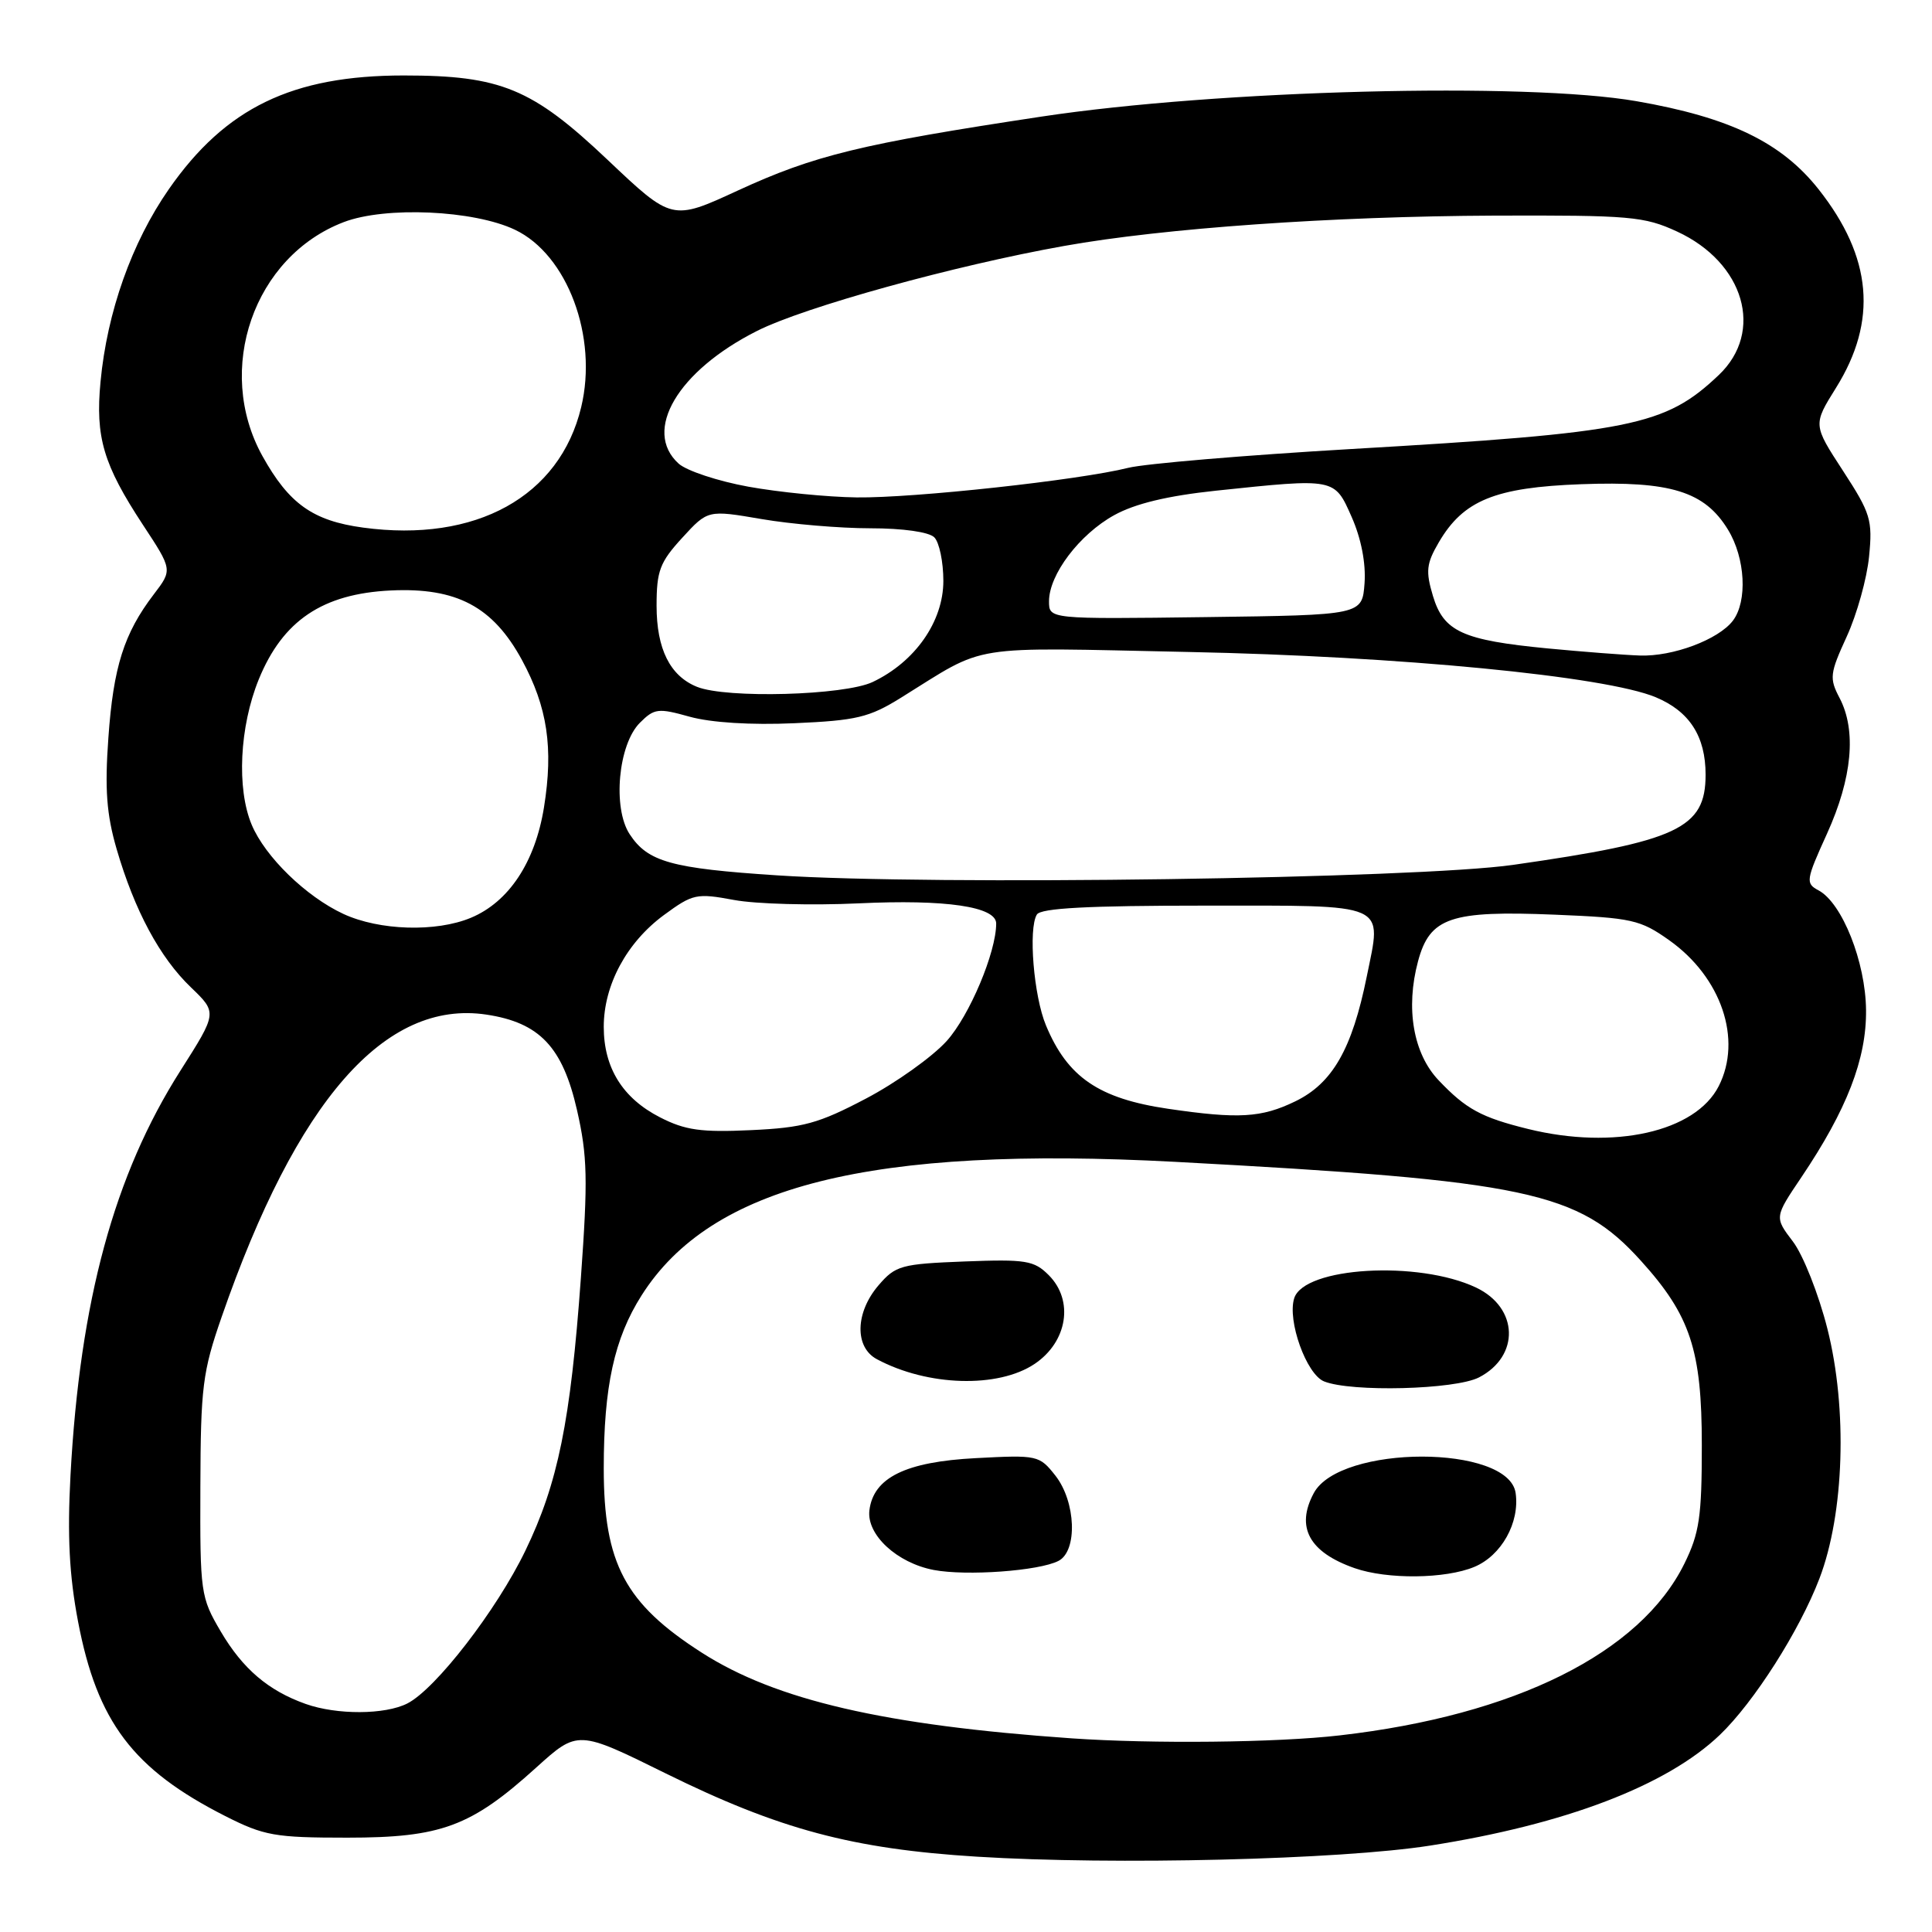 <?xml version="1.0" encoding="UTF-8" standalone="no"?>
<!DOCTYPE svg PUBLIC "-//W3C//DTD SVG 1.1//EN" "http://www.w3.org/Graphics/SVG/1.1/DTD/svg11.dtd" >
<svg xmlns="http://www.w3.org/2000/svg" xmlns:xlink="http://www.w3.org/1999/xlink" version="1.1" viewBox="0 0 256 256">
 <g >
 <path fill="currentColor"
d=" M 189.50 244.55 C 207.42 241.74 220.86 236.61 227.89 229.88 C 232.41 225.55 238.44 216.09 241.09 209.15 C 244.38 200.53 244.82 186.68 242.14 176.07 C 240.98 171.48 238.92 166.28 237.57 164.51 C 235.12 161.29 235.12 161.29 238.68 156.01 C 244.72 147.04 247.33 140.31 247.26 133.84 C 247.20 127.47 244.10 119.66 240.97 117.98 C 239.22 117.05 239.28 116.65 242.10 110.44 C 245.43 103.09 246.01 96.81 243.76 92.50 C 242.38 89.87 242.45 89.26 244.71 84.33 C 246.05 81.40 247.38 76.64 247.66 73.75 C 248.14 68.90 247.88 68.03 244.21 62.39 C 240.23 56.28 240.23 56.28 243.28 51.39 C 248.82 42.51 248.08 34.08 240.97 25.08 C 236.06 18.87 229.21 15.56 216.85 13.41 C 202.22 10.86 161.34 11.92 138.00 15.45 C 114.11 19.06 107.92 20.57 97.78 25.24 C 89.05 29.27 89.05 29.27 80.49 21.16 C 70.51 11.71 66.36 10.00 53.50 10.00 C 38.73 10.00 29.88 14.28 22.37 25.07 C 17.46 32.13 14.19 41.34 13.32 50.59 C 12.62 57.93 13.70 61.57 18.93 69.53 C 22.86 75.50 22.86 75.50 20.38 78.75 C 16.43 83.92 15.02 88.37 14.36 97.77 C 13.87 104.57 14.12 107.91 15.45 112.49 C 17.82 120.63 21.17 126.88 25.31 130.84 C 28.79 134.19 28.79 134.19 23.92 141.85 C 15.13 155.66 10.59 172.35 9.34 195.50 C 8.91 203.52 9.18 208.76 10.34 214.85 C 12.87 228.15 17.63 234.44 29.83 240.63 C 35.00 243.25 36.42 243.50 46.00 243.50 C 58.45 243.50 62.40 242.04 71.03 234.23 C 76.56 229.23 76.56 229.23 88.24 235.00 C 103.25 242.40 112.95 245.00 129.46 246.02 C 147.62 247.15 177.58 246.42 189.50 244.55 Z  M 142.00 230.34 C 117.19 228.61 102.80 225.28 92.98 218.98 C 82.82 212.47 80.00 207.17 80.00 194.58 C 80.00 183.73 81.39 177.35 85.01 171.65 C 94.24 157.09 115.38 151.80 155.72 153.95 C 202.41 156.45 209.14 157.88 217.43 167.06 C 223.99 174.31 225.50 178.90 225.50 191.50 C 225.50 200.97 225.18 203.15 223.19 207.19 C 217.36 219.02 200.77 227.29 177.50 229.95 C 169.18 230.91 152.72 231.08 142.00 230.34 Z  M 140.25 206.83 C 142.81 205.52 142.57 198.99 139.84 195.52 C 137.72 192.83 137.47 192.78 129.31 193.21 C 120.00 193.69 115.73 195.79 115.20 200.13 C 114.81 203.36 118.85 207.10 123.73 208.03 C 128.05 208.85 137.66 208.16 140.25 206.83 Z  M 195.36 207.62 C 198.94 206.13 201.39 201.76 200.83 197.84 C 199.92 191.39 177.53 191.40 174.08 197.85 C 171.66 202.36 173.47 205.68 179.50 207.79 C 183.82 209.30 191.53 209.22 195.36 207.62 Z  M 195.98 182.51 C 201.42 179.69 201.22 173.28 195.59 170.61 C 187.96 166.99 172.81 167.87 171.49 172.02 C 170.55 174.98 173.10 182.09 175.44 183.04 C 179.03 184.49 192.83 184.14 195.98 182.51 Z  M 137.10 180.72 C 141.45 177.79 142.32 172.32 138.96 168.96 C 137.02 167.02 135.94 166.84 127.82 167.15 C 119.41 167.48 118.67 167.68 116.41 170.31 C 113.32 173.91 113.21 178.51 116.19 180.10 C 122.91 183.70 132.26 183.97 137.10 180.72 Z  M 40.50 225.78 C 35.55 224.02 32.16 221.13 29.25 216.18 C 26.58 211.64 26.50 211.06 26.55 197.00 C 26.59 183.80 26.84 181.78 29.37 174.50 C 39.33 145.78 51.02 132.43 64.45 134.44 C 71.49 135.50 74.55 138.72 76.46 147.11 C 77.84 153.18 77.91 156.28 76.97 169.33 C 75.60 188.34 73.93 196.55 69.62 205.46 C 65.82 213.34 57.72 223.82 53.97 225.72 C 51.01 227.22 44.64 227.25 40.50 225.78 Z  M 202.50 149.60 C 196.29 148.07 194.26 146.97 190.64 143.16 C 187.26 139.62 186.22 133.60 187.90 127.36 C 189.46 121.56 192.21 120.63 206.04 121.20 C 216.23 121.62 217.35 121.87 221.17 124.58 C 228.09 129.48 230.89 137.73 227.74 143.92 C 224.65 149.98 213.89 152.40 202.50 149.60 Z  M 87.47 148.06 C 82.51 145.53 80.00 141.50 80.00 136.06 C 80.00 130.52 83.04 124.88 87.97 121.25 C 91.81 118.43 92.29 118.33 97.26 119.25 C 100.14 119.79 107.56 119.99 113.75 119.70 C 125.32 119.15 132.00 120.13 132.00 122.37 C 132.00 126.19 128.46 134.59 125.44 137.94 C 123.54 140.04 118.72 143.48 114.74 145.57 C 108.46 148.87 106.44 149.43 99.50 149.75 C 92.91 150.06 90.79 149.76 87.47 148.06 Z  M 154.78 146.92 C 145.61 145.57 141.46 142.75 138.60 135.88 C 136.97 131.99 136.24 123.05 137.39 121.18 C 137.91 120.33 144.17 120.00 159.59 120.00 C 184.27 120.00 183.11 119.49 181.10 129.41 C 179.16 139.00 176.56 143.55 171.62 145.94 C 167.14 148.11 164.12 148.29 154.78 146.92 Z  M 45.50 121.10 C 40.55 118.80 35.14 113.54 33.35 109.28 C 31.34 104.49 31.74 96.30 34.28 90.04 C 37.46 82.23 42.74 78.67 51.79 78.24 C 60.51 77.83 65.32 80.38 69.17 87.47 C 72.54 93.70 73.35 99.10 72.08 106.98 C 70.91 114.24 67.43 119.51 62.40 121.61 C 57.78 123.54 50.27 123.31 45.50 121.10 Z  M 103.00 115.99 C 88.93 115.07 85.83 114.20 83.43 110.53 C 81.15 107.05 81.92 98.63 84.79 95.77 C 86.70 93.86 87.21 93.80 91.39 94.97 C 94.20 95.75 99.51 96.09 105.27 95.83 C 113.48 95.47 115.17 95.07 119.37 92.46 C 130.99 85.25 127.69 85.77 157.50 86.39 C 185.49 86.96 212.72 89.60 219.40 92.39 C 223.87 94.26 226.00 97.57 226.00 102.65 C 226.00 109.77 222.34 111.48 200.50 114.60 C 187.69 116.43 123.58 117.35 103.00 115.99 Z  M 92.36 91.01 C 88.78 89.57 87.00 85.99 87.00 80.26 C 87.00 75.64 87.43 74.50 90.40 71.26 C 93.79 67.56 93.79 67.56 100.92 68.78 C 104.83 69.45 111.31 70.00 115.32 70.00 C 119.65 70.00 123.09 70.49 123.80 71.20 C 124.46 71.86 125.00 74.46 125.00 76.97 C 125.00 82.35 121.26 87.70 115.63 90.37 C 111.87 92.15 96.26 92.58 92.36 91.01 Z  M 205.08 85.92 C 193.78 84.83 191.29 83.69 189.87 78.96 C 188.89 75.69 189.00 74.68 190.65 71.86 C 193.90 66.30 198.10 64.58 209.52 64.16 C 221.37 63.72 225.88 65.12 228.97 70.19 C 231.27 73.95 231.57 79.66 229.62 82.24 C 227.71 84.75 221.66 87.02 217.28 86.86 C 215.20 86.79 209.71 86.36 205.08 85.92 Z  M 139.00 79.67 C 139.00 76.13 143.04 70.80 147.64 68.26 C 150.41 66.73 154.70 65.70 161.10 65.02 C 176.98 63.35 176.81 63.32 179.11 68.52 C 180.36 71.35 181.00 74.63 180.81 77.27 C 180.50 81.50 180.50 81.50 159.75 81.77 C 139.00 82.04 139.00 82.04 139.00 79.67 Z  M 48.11 69.91 C 41.46 69.01 38.29 66.76 34.77 60.42 C 28.42 48.96 33.63 33.98 45.55 29.43 C 51.07 27.32 62.76 27.84 68.23 30.44 C 75.18 33.74 79.25 44.63 77.01 53.95 C 74.17 65.80 63.05 71.94 48.11 69.91 Z  M 99.17 64.49 C 95.14 63.76 90.97 62.38 89.92 61.43 C 85.12 57.08 89.81 49.14 100.31 43.85 C 106.56 40.69 126.46 35.18 141.00 32.59 C 154.16 30.23 176.58 28.66 198.00 28.57 C 216.02 28.51 217.86 28.67 222.22 30.68 C 231.14 34.80 233.80 43.95 227.75 49.69 C 220.63 56.45 216.21 57.34 179.00 59.50 C 164.97 60.32 151.70 61.44 149.50 61.99 C 143.00 63.62 121.07 66.01 113.51 65.91 C 109.65 65.86 103.20 65.22 99.17 64.49 Z "/>
</g>
</svg>